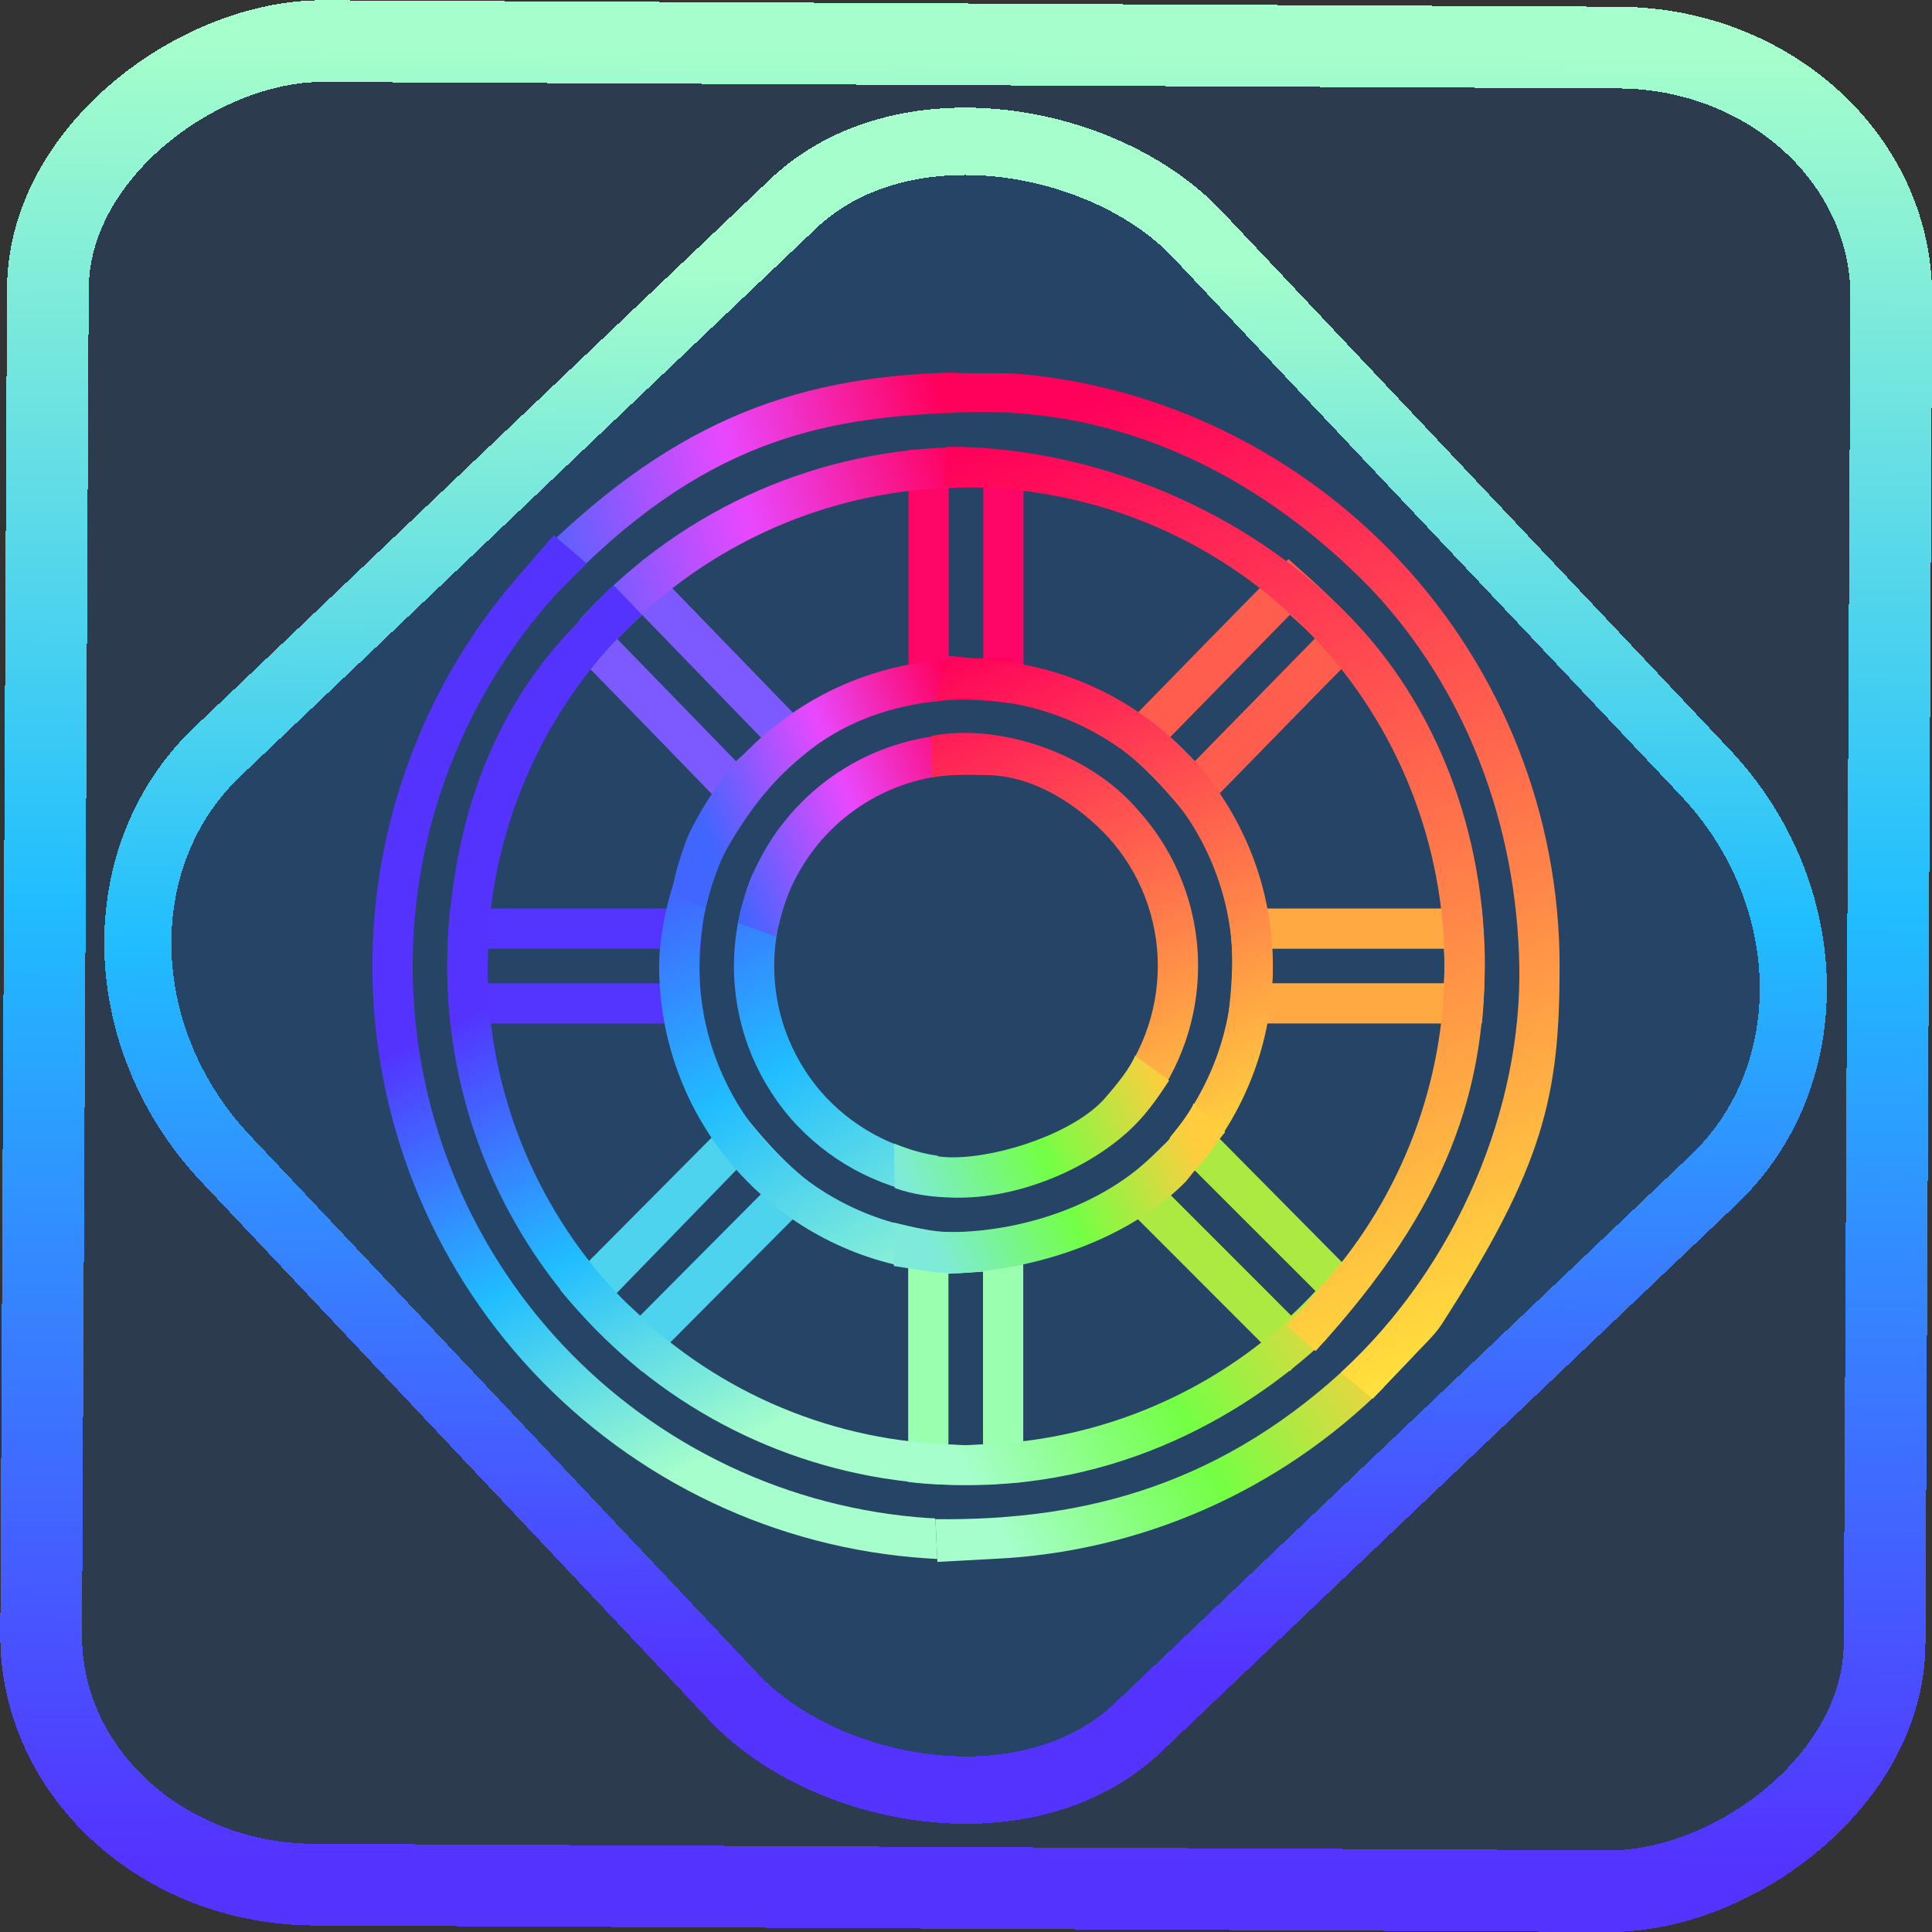 <?xml version="1.0" encoding="UTF-8" standalone="no"?>
<!-- Generator: Gravit.io -->

<svg
   style="isolation:isolate"
   viewBox="0 0 48 48"
   width="48pt"
   height="48pt"
   version="1.1"
   id="svg86"
   sodipodi:docname="rawtherapee.svg"
   inkscape:version="1.1.2 (0a00cf5339, 2022-02-04)"
   xmlns:inkscape="http://www.inkscape.org/namespaces/inkscape"
   xmlns:sodipodi="http://sodipodi.sourceforge.net/DTD/sodipodi-0.dtd"
   xmlns:xlink="http://www.w3.org/1999/xlink"
   xmlns="http://www.w3.org/2000/svg"
   xmlns:svg="http://www.w3.org/2000/svg">
  <rect x="0" y="0" width="48" height="48" fill="#333333" stroke="none"/>
  <defs
     id="defs90">
    <linearGradient
       inkscape:collect="always"
       xlink:href="#_lgradient_6"
       id="linearGradient872"
       x1="-12.026"
       y1="6.117"
       x2="-0.085"
       y2="6.117"
       gradientUnits="userSpaceOnUse"
       gradientTransform="matrix(3.836,0,0,3.837,-0.005,-0.003)" />
    <linearGradient
       id="_lgradient_21"
       x1="0"
       y1="0.5"
       x2="1"
       y2="0.5"
       gradientTransform="matrix(28.183,0,0,28.299,9.877,9.851)"
       gradientUnits="userSpaceOnUse">
      <stop
         offset="0%"
         stop-opacity="1"
         style="stop-color:rgb(255,224,49)"
         id="stop2" />
      <stop
         offset="98.696%"
         stop-opacity="1"
         style="stop-color:rgb(252,82,82)"
         id="stop4" />
    </linearGradient>
    <linearGradient
       inkscape:collect="always"
       xlink:href="#_lgradient_6"
       id="linearGradient15"
       x1="-9.685"
       y1="45.161"
       x2="11.988"
       y2="21.735"
       gradientUnits="userSpaceOnUse"
       gradientTransform="matrix(1.115,0,0,1.115,-0.012,-3.328)" />
    <linearGradient
       inkscape:collect="always"
       xlink:href="#_lgradient_8"
       id="linearGradient19606"
       x1="29.663"
       y1="30.03"
       x2="23.359"
       y2="16.097"
       gradientUnits="userSpaceOnUse"
       gradientTransform="scale(1.333)" />
    <linearGradient
       inkscape:collect="always"
       xlink:href="#_lgradient_9"
       id="linearGradient19858"
       x1="23.043"
       y1="30.747"
       x2="29.468"
       y2="27.776"
       gradientUnits="userSpaceOnUse"
       gradientTransform="scale(1.333)" />
    <linearGradient
       inkscape:collect="always"
       xlink:href="#_lgradient_6"
       id="linearGradient20369"
       x1="17.727"
       y1="18.252"
       x2="25.364"
       y2="31.791"
       gradientUnits="userSpaceOnUse"
       gradientTransform="scale(1.333)" />
    <linearGradient
       inkscape:collect="always"
       xlink:href="#_lgradient_7"
       id="linearGradient20652"
       x1="17.155"
       y1="19.729"
       x2="23.886"
       y2="16.91"
       gradientUnits="userSpaceOnUse"
       gradientTransform="scale(1.333)" />
    <linearGradient
       inkscape:collect="always"
       xlink:href="#_lgradient_8"
       id="linearGradient28790"
       x1="35.429"
       y1="34.654"
       x2="25.772"
       y2="10.088"
       gradientUnits="userSpaceOnUse"
       gradientTransform="scale(1.333)" />
    <linearGradient
       inkscape:collect="always"
       xlink:href="#_lgradient_5"
       id="linearGradient29109"
       x1="24.928"
       y1="38.183"
       x2="34.427"
       y2="33.117"
       gradientUnits="userSpaceOnUse"
       gradientTransform="scale(1.333)" />
    <linearGradient
       inkscape:collect="always"
       xlink:href="#_lgradient_6"
       id="linearGradient29430"
       x1="9.752"
       y1="26.14"
       x2="15.425"
       y2="37.559"
       gradientUnits="userSpaceOnUse"
       gradientTransform="scale(1.333)" />
    <linearGradient
       inkscape:collect="always"
       xlink:href="#_lgradient_7"
       id="linearGradient29825"
       x1="12.769"
       y1="13.091"
       x2="23.709"
       y2="9.828"
       gradientUnits="userSpaceOnUse"
       gradientTransform="scale(1.333)" />
  </defs>
  <sodipodi:namedview
     id="namedview88"
     pagecolor="#ffffff"
     bordercolor="#666666"
     borderopacity="1.0"
     inkscape:pageshadow="2"
     inkscape:pageopacity="0.0"
     inkscape:pagecheckerboard="0"
     inkscape:document-units="pt"
     showgrid="false"
     inkscape:zoom="11.313708"
     inkscape:cx="23.29033"
     inkscape:cy="28.151689"
     inkscape:window-width="1056"
     inkscape:window-height="545"
     inkscape:window-x="268"
     inkscape:window-y="87"
     inkscape:window-maximized="0"
     inkscape:current-layer="svg86"
     showguides="false" />
  <rect
     x="-46.783"
     y="1.225"
     height="45.8"
     rx="6.184"
     shape-rendering="crispEdges"
     id="rect5-6-7-3"
     ry="6.806"
     transform="matrix(0.005,-1,1,0.005,0,0)"
     style="isolation:isolate;fill:#0077ff;fill-opacity:0.135;stroke:url(#linearGradient872);stroke-width:2.03;stroke-miterlimit:4;stroke-dasharray:none;stroke-opacity:1"
     width="45.802" />
  <rect
     x="-15.687"
     y="17.26"
     height="33.346"
     rx="6.792"
     shape-rendering="crispEdges"
     id="rect5-6-6-6-6"
     style="isolation:isolate;fill:#0077ff;fill-opacity:0.135;stroke:url(#linearGradient15);stroke-width:1.672;stroke-miterlimit:4;stroke-dasharray:none;stroke-opacity:1"
     ry="7.474"
     transform="matrix(0.724,-0.689,0.686,0.727,0,0)"
     width="33.338" />
  <path
     style="color:#000000;fill:#9bffb0;-inkscape-stroke:none"
     d="m 33.896,40.658 c -1.304,0.244 -2.486,0.155 -3.811,0.119 v 8.314 c 1.268,0.161 2.553,0.096 3.811,0.004 z m -1.332,1.469 v 5.721 c -0.383,0.058 -0.764,0.01 -1.146,0.004 v -5.658 z"
     id="path2"
     transform="scale(0.75)"
     sodipodi:nodetypes="cccccccccc" />
  <path
     style="color:#000000;fill:#adea41;-inkscape-stroke:none"
     d="m 39.527,36.836 c -0.64,0.841 -1.501,1.618 -2.162,2.178 l -0.578,0.467 5.943,5.945 2.446,-2.884 z m 0.033,1.916 4.018,4.016 c -0.256,0.279 -0.532,0.554 -0.809,0.812 l -4.035,-4.037 c 0.273,-0.234 0.554,-0.508 0.826,-0.791 z"
     id="path4"
     transform="scale(0.75)"
     sodipodi:nodetypes="ccccccccccc" />
  <path
     style="color:#000000;fill:#ffa943;-inkscape-stroke:none"
     d="m 40.656,30.096 c 0.254,1.334 0.171,2.513 0,3.809 h 8.432 c 0.14,-1.333 0.095,-2.52 0,-3.809 z m 1.471,1.332 h 5.703 c 0.008,0.191 0.023,0.383 0.023,0.572 0,0.19 -0.016,0.381 -0.023,0.572 h -5.703 c 0.06,-0.394 0.018,-0.778 0,-1.145 z"
     id="path6"
     transform="scale(0.75)"
     sodipodi:nodetypes="cccccccsccc" />
  <path
     style="color:#000000;fill:#ff5d4e;-inkscape-stroke:none"
     d="m 42.68,18.52 c -2.044,2.064 -4.149,4.23 -5.896,6.018 1.088,0.751 2.025,1.824 2.689,2.693 1.974,-2.006 3.929,-4.031 5.91,-6.029 -0.878,-1.056 -1.739,-1.828 -2.703,-2.682 z m 0.051,1.844 c 0.281,0.258 0.568,0.509 0.828,0.787 l -3.98,4.068 c -0.01,-0.011 -0.017,-0.022 -0.027,-0.033 l -0.002,-0.002 c -0.248,-0.274 -0.535,-0.5 -0.809,-0.742 z"
     id="path8"
     transform="scale(0.75)"
     sodipodi:nodetypes="cccccccccccc" />
  <path
     style="color:#000000;fill:#fe0668;-inkscape-stroke:none"
     d="m 30.096,14.908 v 7.18 1.256 c 1.29,-0.269 2.517,-0.171 3.809,0 V 22.088 15.068 c -1.226,-0.139 -2.562,-0.251 -3.809,-0.159 z m 2.477,1.242 v 5.656 c -0.383,0.025 -0.764,-0.04 -1.145,-0.078 v -5.561 c 0.405,-0.029 0.811,-0.017 1.145,-0.018 z"
     id="path6467"
     transform="scale(0.75)"
     sodipodi:nodetypes="cccccccccccc" />
  <path
     style="color:#000000;fill:#7c5aff;-inkscape-stroke:none"
     d="m 21.334,18.512 -2.717,2.697 c 1.976,2.005 3.929,4.032 5.891,6.051 0.837,-1.14 1.635,-1.894 2.68,-2.699 l -5.379,-5.553 z m -0.062,1.859 3.959,4.086 c -0.286,0.254 -0.598,0.531 -0.852,0.756 l -3.93,-4.043 c 0.263,-0.28 0.541,-0.54 0.822,-0.799 z"
     id="path12"
     transform="scale(0.75)"
     sodipodi:nodetypes="ccccccccccc" />
  <path
     style="color:#000000;fill:#5434ff;-inkscape-stroke:none"
     d="m 14.912,30.096 c -0.14,1.333 -0.095,2.52 0,3.809 h 8.43 c -0.253,-1.334 -0.17,-2.513 0.002,-3.809 z m 1.258,1.332 h 5.703 c -0.06,0.395 -0.018,0.778 0,1.145 h -5.703 c -0.037,-0.395 -0.008,-0.8 0,-1.145 z"
     id="path14"
     transform="scale(0.75)"
     sodipodi:nodetypes="cccccccccc" />
  <path
     style="color:#000000;fill:#4dd3ed;-inkscape-stroke:none"
     d="m 24.508,36.744 -0.539,0.543 -5.408,5.443 c 0.837,1.029 1.732,1.864 2.693,2.695 l 5.943,-5.975 c -1.087,-0.76 -2.028,-1.839 -2.689,-2.707 z m -0.104,1.998 c 0.257,0.288 0.549,0.533 0.834,0.787 l -4.031,4.053 c -0.263,-0.245 -0.533,-0.482 -0.779,-0.746 z"
     id="path16"
     transform="scale(0.75)"
     sodipodi:nodetypes="ccccccccccc" />
  <linearGradient
     id="_lgradient_2"
     x1="9.5892766e-08"
     y1="0.5"
     x2="0.887"
     y2="0.011"
     gradientTransform="matrix(12.334,0,0,6.678,12.769,9.752)"
     gradientUnits="userSpaceOnUse">
    <stop
       offset="0%"
       stop-opacity="1"
       style="stop-color:rgb(84,51,255)"
       id="stop18" />
    <stop
       offset="49.167%"
       stop-opacity="1"
       style="stop-color:rgb(233,72,255)"
       id="stop20" />
    <stop
       offset="97.083%"
       stop-opacity="1"
       style="stop-color:rgb(255,0,91)"
       id="stop22" />
  </linearGradient>
  <path
     id="path25"
     style="color:#000000;fill:url(#linearGradient29825);stroke-width:1.333;-inkscape-stroke:none"
     d="m 31.477,12.344 c -5.318,0.142 -9.394,1.726 -13.957,6.361 l 0.963,0.902 C 23.247,14.585 27.228,13.858 31.5,13.676 l 0.039,-1.332 c -0.021,4.88e-4 -0.042,-5.54e-4 -0.062,0 z m -0.01,2.479 c -4.694,0.146 -9.134,2.213 -12.271,5.715 0,0 0.886,0.829 0.994,0.891 2.877,-3.211 6.939,-5.114 11.238,-5.27 z"
     transform="scale(0.75)"
     sodipodi:nodetypes="cccccccccccc" />
  <linearGradient
     id="_lgradient_3"
     x1="1.5333066e-08"
     y1="0.5"
     x2="0.395"
     y2="0.97"
     gradientTransform="matrix(14.36,0,0,24.278,9.752,14.001)"
     gradientUnits="userSpaceOnUse">
    <stop
       offset="0%"
       stop-opacity="1"
       style="stop-color:rgb(84,51,255)"
       id="stop27" />
    <stop
       offset="51.739%"
       stop-opacity="1"
       style="stop-color:rgb(32,189,255)"
       id="stop29" />
    <stop
       offset="98.261%"
       stop-opacity="1"
       style="stop-color:rgb(165,254,203)"
       id="stop31" />
  </linearGradient>
  <path
     id="path34"
     style="color:#000000;fill:url(#linearGradient29430);stroke-width:1.333;-inkscape-stroke:none"
     d="m 18.344,17.729 -1.244,1.438 C 14.03,22.731 12.336,27.289 12.336,32 c 0,4.993 1.899,9.797 5.311,13.439 3.411,3.642 8.078,5.859 13.062,6.184 l 0.34,0.021 -0.062,-1.32 c -0.017,-0.051 -0.137,-0.024 -0.189,-0.033 C 26.151,49.988 21.798,47.925 18.617,44.529 15.437,41.134 13.67,36.655 13.67,32 c 0,-4.39 1.584,-8.633 4.438,-11.961 0.422,-0.492 0.904,-0.955 1.33,-1.369 z m 1.989,1.662 c -0.506,0.43 -0.895,0.921 -1.35,1.393 C 15.757,24.129 14.861,28.43 14.812,32 c 0,4.365 1.658,8.568 4.641,11.748 2.981,3.187 7.064,5.118 11.412,5.402 0.534,-0.407 1.068,-0.819 1.602,-1.229 L 30.953,47.82 C 26.943,47.559 23.178,45.777 20.428,42.836 17.678,39.904 16.146,36.027 16.146,32 c 0,-3.796 1.364,-7.465 3.844,-10.342 0.416,-0.48 0.882,-0.934 1.281,-1.287 z"
     transform="scale(0.75)"
     sodipodi:nodetypes="ccssccccssscccsccccccsccc" />
  <linearGradient
     id="_lgradient_4"
     x1="0.802"
     y1="1.022"
     x2="0.125"
     y2="0.015"
     gradientTransform="matrix(14.267,0,0,24.389,23.981,9.721)"
     gradientUnits="userSpaceOnUse">
    <stop
       offset="0%"
       stop-opacity="1"
       style="stop-color:rgb(255,229,59)"
       id="stop36" />
    <stop
       offset="98.696%"
       stop-opacity="1"
       style="stop-color:rgb(255,0,91)"
       id="stop38" />
  </linearGradient>
  <linearGradient
     id="_lgradient_5"
     x1="0.111"
     y1="0.985"
     x2="0.953"
     y2="0.195"
     gradientTransform="matrix(11.281,0,0,6.412,23.678,31.867)"
     gradientUnits="userSpaceOnUse">
    <stop
       offset="0%"
       stop-opacity="1"
       style="stop-color:rgb(165,254,203)"
       id="stop43" />
    <stop
       offset="49.569%"
       stop-opacity="1"
       style="stop-color:rgb(115,255,68)"
       id="stop45" />
    <stop
       offset="98.696%"
       stop-opacity="1"
       style="stop-color:rgb(255,205,62)"
       id="stop47" />
  </linearGradient>
  <path
     id="path50"
     style="color:#000000;fill:url(#linearGradient29109);stroke-width:1.333;-inkscape-stroke:none"
     d="m 42.936,43.473 c -2.748,2.622 -6.358,4.18 -10.168,4.365 l 0.004,-0.002 -1.898,0.092 0.059,1.23 c 5.639,0.38 10.156,-2.115 13.02,-4.814 z m 1.887,1.621 c -4.234,4.03 -8.775,5.29 -13.836,5.23 l 0.066,1.416 1.902,-0.102 c 4.853,-0.23 9.443,-2.265 12.883,-5.676 z"
     transform="scale(0.75)"
     sodipodi:nodetypes="ccccccccccccc" />
  <linearGradient
     id="_lgradient_6"
     x1="0.117"
     y1="-0.064"
     x2="1.167"
     y2="1.05"
     gradientTransform="matrix(7.273,0,0,12.154,16.876,19.032)"
     gradientUnits="userSpaceOnUse">
    <stop
       offset="0%"
       stop-opacity="1"
       style="stop-color:rgb(84,51,255)"
       id="stop52" />
    <stop
       offset="51.739%"
       stop-opacity="1"
       style="stop-color:rgb(32,189,255)"
       id="stop54" />
    <stop
       offset="98.261%"
       stop-opacity="1"
       style="stop-color:rgb(165,254,203)"
       id="stop56" />
  </linearGradient>
  <path
     id="path59"
     style="color:#000000;fill:url(#linearGradient20369);stroke-width:1.333;-inkscape-stroke:none"
     d="M 24.074,25.627 C 22.74,27.59 21.858,30.007 21.834,32 c 0,2.439 0.874,4.799 2.465,6.646 h 0.004 v 0.002 c 1.599,1.846 3.799,3.058 6.213,3.412 l 0.193,-1.32 C 28.613,40.433 26.702,39.382 25.311,37.775 23.928,36.17 23.166,34.12 23.166,32 c 0,-1.882 0.603,-3.717 1.723,-5.229 0.448,-0.751 -0.167,-0.766 -0.814,-1.145 z m 1.73,1.824 C 24.835,28.765 24.312,30.363 24.312,32 c 0,1.844 0.659,3.625 1.861,5.025 l 0.004,0.004 v 0.002 c 1.21,1.391 2.874,2.305 4.699,2.576 L 31.072,38.287 C 29.561,38.063 28.189,37.307 27.186,36.154 26.193,34.995 25.646,33.524 25.646,32 c 0,-1.353 0.432,-2.676 1.23,-3.758 v -0.002 l 0.355,-0.482 z"
     transform="scale(0.75)"
     sodipodi:nodetypes="ccccccccscccsccccccscccc" />
  <linearGradient
     id="_lgradient_7"
     x1="0"
     y1="0.5"
     x2="0.887"
     y2="0.011"
     gradientTransform="matrix(7.589,0,0,5.767,17.155,16.845)"
     gradientUnits="userSpaceOnUse">
    <stop
       offset="0%"
       stop-opacity="1"
       style="stop-color:rgb(65,101,255)"
       id="stop61" />
    <stop
       offset="49.167%"
       stop-opacity="1"
       style="stop-color:rgb(233,72,255)"
       id="stop63" />
    <stop
       offset="97.083%"
       stop-opacity="1"
       style="stop-color:rgb(255,0,91)"
       id="stop65" />
  </linearGradient>
  <path
     id="path68"
     style="color:#000000;fill:url(#linearGradient20652);stroke-width:1.333;-inkscape-stroke:none"
     d="m 33.541,21.768 -1.906,0.076 c -3.809,0.134 -7.229,2.397 -8.846,5.852 -0.252,0.654 -0.46,1.309 -0.543,1.964 l 1.105,0.402 c 0.147,-0.684 0.314,-1.199 0.646,-1.801 2.162,-3.906 4.932,-4.931 7.688,-5.086 h 0.002 l 0.57,-0.023 1.34,0.158 z m -1.242,2.531 -0.572,0.021 c -2.883,0.1 -5.469,1.811 -6.689,4.424 -0.328,0.585 -0.451,1.274 -0.592,1.83 l 1.255,0.447 c 0.143,-0.588 0.29,-1.175 0.544,-1.711 1.019,-2.156 3.146,-3.574 5.531,-3.656 l 1.906,-0.076 -0.039,-1.035 z"
     transform="scale(0.75)"
     sodipodi:nodetypes="cccccsccccccccccscccc" />
  <linearGradient
     id="_lgradient_8"
     x1="0.806"
     y1="1.046"
     x2="-0.033"
     y2="-0.057"
     gradientTransform="matrix(7.514,0,0,12.631,23.61,16.82)"
     gradientUnits="userSpaceOnUse">
    <stop
       offset="0%"
       stop-opacity="1"
       style="stop-color:rgb(255,229,59)"
       id="stop70" />
    <stop
       offset="98.696%"
       stop-opacity="1"
       style="stop-color:rgb(255,0,91)"
       id="stop72" />
  </linearGradient>
  <path
     id="path75"
     style="color:#000000;fill:url(#linearGradient19606);stroke-width:1.333;-inkscape-stroke:none"
     d="M 31.428 21.729 L 30.975 23.254 C 30.976 23.253 30.994 23.238 30.994 23.238 C 31.79 23.038 31.91 23.11 32.898 23.213 C 35.071 23.439 37.09 24.459 38.557 26.078 C 40.016 27.699 40.834 29.811 40.834 32 C 40.834 34.066 40.099 36.071 38.779 37.656 L 38.787 37.678 L 39.568 38.787 C 41.238 36.922 42.166 34.502 42.166 32 C 42.166 29.481 41.228 27.051 39.549 25.186 L 39.547 25.186 C 37.859 23.32 35.535 22.14 33.033 21.889 L 31.428 21.729 z M 31.742 24.281 C 31.44 24.291 31.145 24.323 30.861 24.377 L 30.848 25.752 C 31.487 25.643 32.057 25.671 32.641 25.674 C 34.3 25.682 35.773 26.725 36.717 27.74 C 37.771 28.906 38.354 30.421 38.354 32 C 38.354 33.563 37.778 35.083 36.732 36.248 L 36.609 36.383 L 38.066 36.725 C 39.115 35.377 39.688 33.711 39.688 32 C 39.688 30.093 38.981 28.255 37.705 26.844 C 36.317 25.201 33.855 24.213 31.742 24.281 z "
     transform="scale(0.75)" />
  <linearGradient
     id="_lgradient_9"
     x1="0.051"
     y1="0.909"
     x2="0.954"
     y2="0.196"
     gradientTransform="matrix(7.118,0,0,4.163,22.68,26.961)"
     gradientUnits="userSpaceOnUse">
    <stop
       offset="0%"
       stop-opacity="1"
       style="stop-color:rgb(126,235,218)"
       id="stop77" />
    <stop
       offset="49.569%"
       stop-opacity="1"
       style="stop-color:rgb(115,255,68)"
       id="stop79" />
    <stop
       offset="98.696%"
       stop-opacity="1"
       style="stop-color:rgb(255,205,62)"
       id="stop81" />
  </linearGradient>
  <path
     id="path84"
     style="color:#000000;fill:url(#linearGradient19858);stroke-width:1.333;-inkscape-stroke:none"
     d="m 37.593,34.971 c 0,0 -0.016,0.293 -0.993,1.41 -0.977,1.117 -3.412,1.951 -5.023,1.957 -0.727,0.003 -1.305,-0.206 -1.961,-0.457 l 0.021,1.473 c 0.643,0.227 1.23,0.297 1.896,0.318 2.29,0.074 4.698,-1.051 6.027,-2.369 0.456,-0.452 0.817,-0.978 1.168,-1.508 -0.301,-0.242 -0.773,-0.565 -1.136,-0.824 z m 1.946,1.581 c -0.168,0.425 -0.488,0.75 -0.76,1.104 0,0 -0.012,0.002 -0.014,0.002 -0.014,0.126 -0.269,0.308 -0.375,0.43 -1.871,1.936 -4.701,2.716 -6.891,2.727 -0.658,-0.006 -1.308,-0.18 -1.896,-0.318 l 0.006,1.441 c 0.78,0.114 1.562,0.287 2.346,0.229 2.899,-0.217 5.657,-1.321 7.333,-3.033 0.411,-0.505 0.886,-1.13 1.298,-1.635 z"
     transform="scale(0.75)"
     sodipodi:nodetypes="czsccsscccccccccsccc" />
  <path
     id="path41"
     style="color:#000000;fill:url(#linearGradient28790);stroke-width:1.333;-inkscape-stroke:none"
     d="m 31.539,12.344 -0.104,1.34 c 5.951,-0.394 10.7,2.439 13.994,5.834 3.171,3.365 4.816,7.853 4.9,12.482 0.085,4.654 -2.012,9.883 -5.914,13.467 l 1.06,0.867 1.28,-1.339 h 0.002 c 0.324,-0.368 0.743,-0.726 1.007,-1.136 C 51.157,38.591 51.664,36.289 51.664,32 51.664,27.033 49.784,22.245 46.406,18.611 43.03,14.978 38.474,12.806 33.812,12.391 c -0.631,-0.056 -1.641,5.5e-5 -2.273,-0.047 z m -0.188,2.457 -0.092,1.246 1.896,0.141 c 3.996,0.293 7.737,2.084 10.455,5.016 2.727,2.933 4.242,6.794 4.242,10.797 0,3.851 -1.41,7.577 -3.955,10.471 h -0.002 l -1.256,1.436 0.941,0.848 C 48.092,39.841 49.131,36.053 49.188,32 c 0,-4.339 -1.533,-8.629 -4.6,-11.703 -3.831,-3.841 -9.065,-5.527 -13.236,-5.496 z"
     transform="scale(0.75)"
     sodipodi:nodetypes="cccsccccsssscccccscccccsc" />
</svg>
